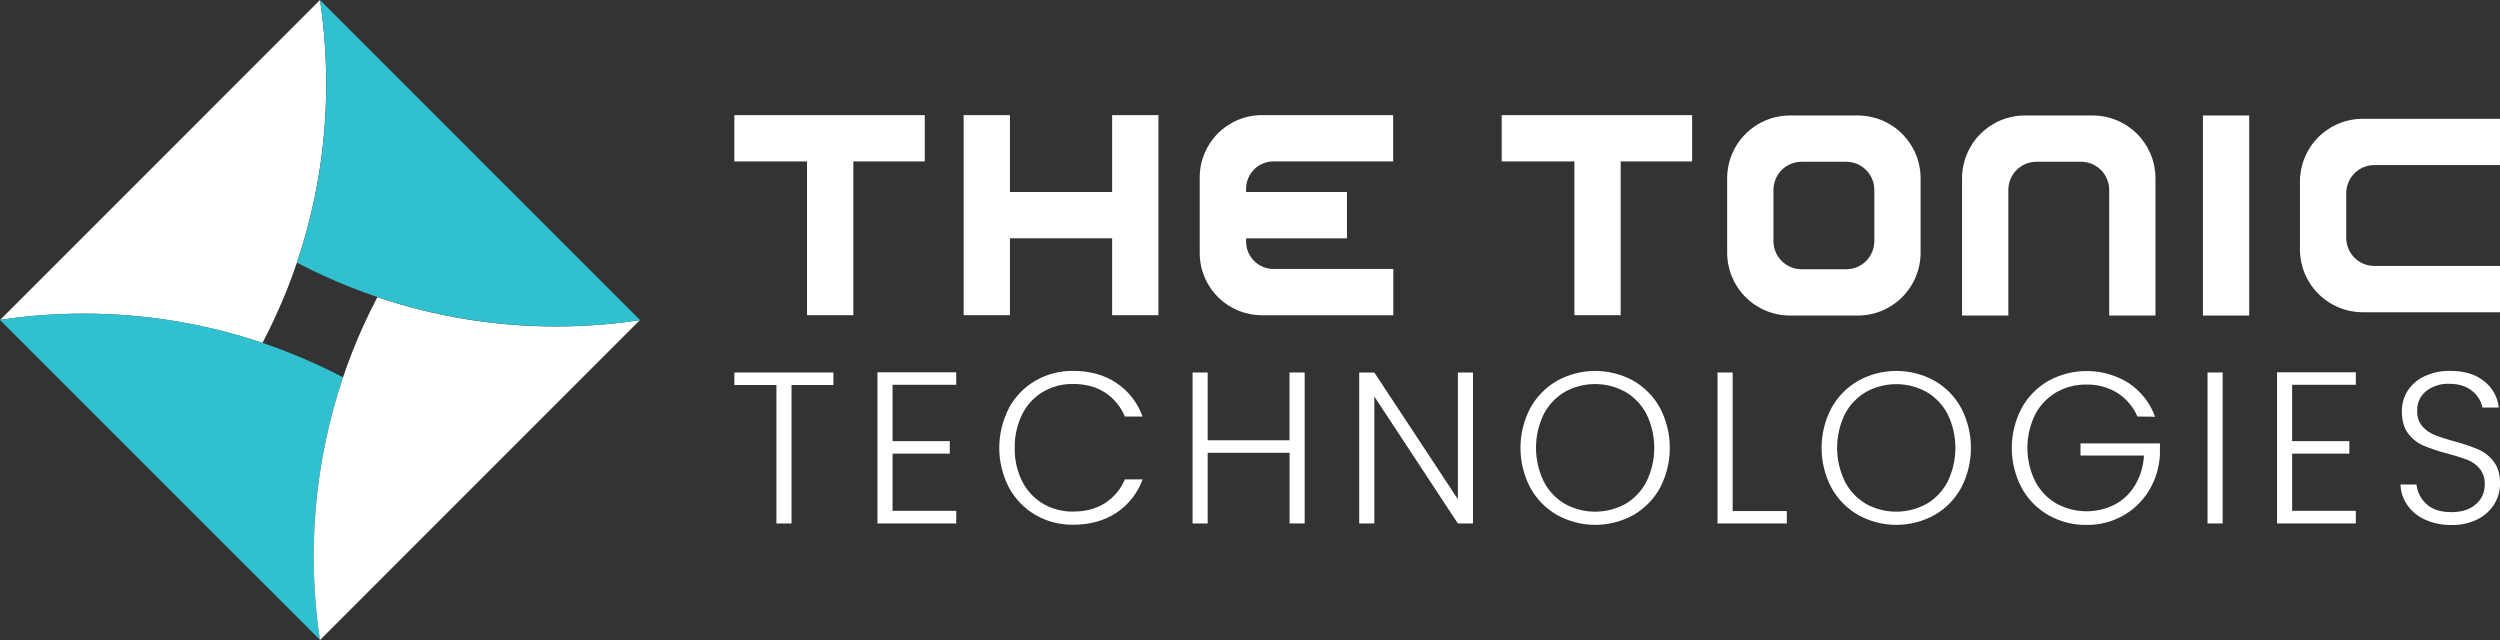 <svg width="125" height="32" viewBox="0 0 125 32" fill="none" xmlns="http://www.w3.org/2000/svg">
<rect x="0" y="0" width="125" height="32" fill="#333333" stroke="none"/>
<g clip-path="url(#clip0_16_10951)">
<path d="M41.67 18.625V19.25H39.577V26.173H38.821V19.25H36.718V18.625H41.67Z" fill="white"/>
<path d="M44.628 19.239V22.056H47.489V22.682H44.628V25.542H47.812V26.173H43.872V18.614H47.811V19.239H44.628Z" fill="white"/>
<path d="M50.446 20.4C50.755 19.831 51.214 19.358 51.773 19.033C52.344 18.704 52.993 18.535 53.651 18.544C54.493 18.544 55.215 18.744 55.815 19.143C56.423 19.548 56.883 20.138 57.13 20.826H56.241C56.042 20.335 55.697 19.918 55.254 19.629C54.812 19.341 54.278 19.197 53.651 19.198C53.127 19.19 52.61 19.325 52.156 19.588C51.709 19.852 51.348 20.239 51.115 20.703C50.855 21.228 50.725 21.808 50.737 22.393C50.724 22.977 50.854 23.555 51.115 24.077C51.349 24.539 51.71 24.925 52.156 25.188C52.61 25.451 53.127 25.586 53.651 25.579C54.277 25.579 54.811 25.437 55.254 25.153C55.696 24.869 56.04 24.457 56.241 23.971H57.13C56.883 24.656 56.421 25.243 55.812 25.644C55.208 26.039 54.488 26.237 53.654 26.237C52.996 26.246 52.347 26.077 51.776 25.749C51.217 25.423 50.758 24.95 50.449 24.381C50.13 23.767 49.963 23.085 49.963 22.393C49.963 21.7 50.13 21.018 50.449 20.404L50.446 20.4Z" fill="white"/>
<path d="M65.234 18.625V26.173H64.478V22.639H60.384V26.173H59.629V18.625H60.384V22.013H64.475V18.625H65.234Z" fill="white"/>
<path d="M73.649 26.173H72.893L68.716 19.825V26.173H67.96V18.625H68.716L72.893 24.96V18.625H73.649V26.173Z" fill="white"/>
<path d="M77.858 25.753C77.293 25.43 76.828 24.957 76.514 24.386C76.192 23.772 76.023 23.089 76.023 22.395C76.023 21.701 76.192 21.018 76.514 20.404C76.828 19.833 77.293 19.36 77.858 19.036C78.441 18.715 79.096 18.546 79.762 18.546C80.428 18.546 81.083 18.715 81.666 19.036C82.231 19.359 82.694 19.832 83.004 20.404C83.324 21.019 83.491 21.702 83.491 22.395C83.491 23.088 83.324 23.771 83.004 24.386C82.694 24.957 82.231 25.431 81.666 25.753C81.083 26.075 80.428 26.243 79.762 26.243C79.096 26.243 78.441 26.075 77.858 25.753ZM81.268 25.197C81.719 24.932 82.085 24.545 82.324 24.081C82.58 23.555 82.713 22.977 82.713 22.392C82.713 21.807 82.58 21.229 82.324 20.703C82.083 20.241 81.717 19.855 81.266 19.592C80.803 19.337 80.284 19.203 79.755 19.203C79.227 19.203 78.707 19.337 78.245 19.592C77.795 19.855 77.429 20.241 77.189 20.703C76.933 21.229 76.8 21.806 76.8 22.39C76.8 22.974 76.933 23.551 77.189 24.077C77.428 24.543 77.795 24.931 78.247 25.196C78.709 25.451 79.229 25.584 79.757 25.584C80.286 25.584 80.805 25.451 81.268 25.196V25.197Z" fill="white"/>
<path d="M86.633 25.553H89.342V26.173H85.877V18.625H86.633V25.553Z" fill="white"/>
<path d="M92.914 25.753C92.349 25.43 91.884 24.957 91.57 24.386C91.248 23.772 91.079 23.089 91.079 22.395C91.079 21.701 91.248 21.018 91.57 20.404C91.884 19.833 92.349 19.36 92.914 19.036C93.497 18.715 94.152 18.546 94.818 18.546C95.484 18.546 96.139 18.715 96.723 19.036C97.287 19.359 97.75 19.832 98.061 20.404C98.38 21.019 98.547 21.702 98.547 22.395C98.547 23.088 98.38 23.771 98.061 24.386C97.75 24.957 97.287 25.431 96.723 25.753C96.139 26.075 95.484 26.243 94.818 26.243C94.152 26.243 93.497 26.075 92.914 25.753ZM96.324 25.197C96.776 24.933 97.142 24.546 97.382 24.081C97.638 23.555 97.77 22.978 97.77 22.394C97.77 21.809 97.638 21.233 97.382 20.707C97.141 20.244 96.775 19.859 96.324 19.596C95.862 19.341 95.342 19.207 94.814 19.207C94.285 19.207 93.766 19.341 93.303 19.596C92.853 19.858 92.486 20.242 92.244 20.703C91.988 21.229 91.856 21.806 91.856 22.39C91.856 22.974 91.988 23.551 92.244 24.077C92.484 24.543 92.851 24.931 93.303 25.196C93.766 25.451 94.285 25.584 94.814 25.584C95.342 25.584 95.862 25.451 96.324 25.196V25.197Z" fill="white"/>
<path d="M106.87 20.826C106.666 20.345 106.321 19.936 105.881 19.654C105.413 19.362 104.87 19.214 104.319 19.228C103.789 19.22 103.267 19.355 102.808 19.619C102.362 19.882 101.998 20.265 101.758 20.724C101.503 21.244 101.37 21.815 101.37 22.394C101.37 22.973 101.503 23.545 101.758 24.064C101.999 24.527 102.365 24.913 102.816 25.175C103.263 25.422 103.764 25.555 104.275 25.564C104.785 25.572 105.29 25.456 105.746 25.224C106.167 24.998 106.518 24.66 106.76 24.248C107.024 23.8 107.174 23.294 107.198 22.775H104.025V22.169H107.997V22.719C107.969 23.354 107.783 23.972 107.457 24.516C107.14 25.045 106.69 25.481 106.153 25.782C105.594 26.095 104.963 26.255 104.323 26.246C103.657 26.255 103.002 26.086 102.423 25.758C101.858 25.434 101.393 24.961 101.08 24.39C100.758 23.776 100.589 23.093 100.589 22.399C100.589 21.705 100.758 21.022 101.08 20.408C101.393 19.837 101.858 19.364 102.423 19.041C103.042 18.701 103.74 18.532 104.446 18.552C105.152 18.572 105.84 18.78 106.438 19.155C107.045 19.561 107.507 20.151 107.755 20.837L106.87 20.826Z" fill="white"/>
<path d="M111.133 18.625V26.173H110.377V18.625H111.133Z" fill="white"/>
<path d="M114.607 19.239V22.056H117.467V22.682H114.607V25.542H117.791V26.173H113.852V18.614H117.791V19.239H114.607Z" fill="white"/>
<path d="M121.262 25.985C120.905 25.83 120.597 25.58 120.371 25.262C120.157 24.958 120.037 24.598 120.025 24.226H120.824C120.863 24.597 121.037 24.941 121.312 25.192C121.6 25.47 122.021 25.608 122.575 25.607C123.086 25.607 123.491 25.477 123.79 25.217C123.934 25.094 124.049 24.941 124.127 24.768C124.204 24.596 124.242 24.408 124.237 24.218C124.251 23.937 124.163 23.66 123.989 23.437C123.825 23.24 123.613 23.087 123.374 22.994C123.042 22.869 122.703 22.763 122.359 22.675C121.951 22.572 121.551 22.438 121.162 22.276C120.862 22.144 120.602 21.936 120.406 21.672C120.197 21.399 120.093 21.028 120.094 20.56C120.088 20.191 120.194 19.828 120.395 19.519C120.607 19.205 120.902 18.956 121.248 18.801C121.645 18.622 122.076 18.534 122.511 18.543C123.209 18.543 123.772 18.713 124.2 19.054C124.406 19.213 124.578 19.413 124.705 19.64C124.832 19.867 124.912 20.118 124.939 20.377H124.119C124.057 20.049 123.876 19.755 123.611 19.551C123.324 19.31 122.936 19.189 122.446 19.19C122.038 19.175 121.637 19.303 121.312 19.551C121.164 19.669 121.046 19.819 120.967 19.991C120.889 20.162 120.852 20.35 120.859 20.539C120.846 20.816 120.935 21.088 121.107 21.305C121.275 21.501 121.489 21.653 121.729 21.748C122.058 21.875 122.395 21.983 122.737 22.071C123.142 22.179 123.539 22.314 123.925 22.476C124.228 22.61 124.492 22.82 124.69 23.086C124.899 23.359 125.004 23.726 125.004 24.187C125.003 24.541 124.907 24.888 124.724 25.19C124.524 25.519 124.236 25.785 123.893 25.957C123.484 26.161 123.032 26.262 122.575 26.25C122.123 26.258 121.675 26.168 121.262 25.985Z" fill="white"/>
<path d="M84.605 5.756V8.071H81.034V15.76H78.72V8.071H75.085V5.756H84.605Z" fill="white"/>
<path d="M46.238 5.756V8.071H42.666V15.76H40.352V8.071H36.717V5.756H46.238Z" fill="white"/>
<path d="M86.358 8.915V12.635C86.358 13.468 86.689 14.267 87.279 14.857C87.868 15.446 88.667 15.777 89.5 15.777H92.889C93.722 15.777 94.521 15.446 95.11 14.857C95.699 14.267 96.03 13.468 96.03 12.635V8.915C96.03 8.082 95.699 7.283 95.11 6.694C94.521 6.105 93.722 5.774 92.889 5.774H89.5C89.088 5.774 88.679 5.855 88.298 6.013C87.917 6.171 87.57 6.402 87.279 6.694C86.987 6.986 86.755 7.332 86.598 7.713C86.44 8.094 86.358 8.503 86.358 8.915ZM92.315 13.462H90.078C89.894 13.462 89.711 13.426 89.54 13.355C89.37 13.285 89.215 13.181 89.084 13.05C88.954 12.92 88.85 12.765 88.78 12.595C88.709 12.424 88.673 12.241 88.673 12.057V9.494C88.673 9.121 88.821 8.764 89.084 8.5C89.348 8.236 89.705 8.088 90.078 8.088H92.311C92.683 8.088 93.041 8.236 93.304 8.5C93.568 8.764 93.716 9.121 93.716 9.494V12.057C93.716 12.43 93.568 12.787 93.304 13.05C93.041 13.314 92.683 13.462 92.311 13.462H92.315Z" fill="white"/>
<path d="M112.46 5.774H110.146V15.778H112.46V5.774Z" fill="white"/>
<path d="M107.774 8.915V15.777H105.46V9.494C105.46 9.121 105.312 8.764 105.049 8.5C104.785 8.236 104.427 8.088 104.054 8.088H101.823C101.45 8.088 101.092 8.236 100.828 8.5C100.565 8.764 100.417 9.121 100.417 9.494V15.777H98.103V8.915C98.103 8.082 98.434 7.283 99.023 6.694C99.612 6.105 100.411 5.774 101.244 5.774H104.632C105.045 5.774 105.453 5.855 105.834 6.013C106.216 6.171 106.562 6.402 106.854 6.694C107.145 6.986 107.377 7.332 107.535 7.713C107.693 8.094 107.774 8.503 107.774 8.915Z" fill="white"/>
<path d="M118.139 5.94H125V8.254H118.717C118.344 8.254 117.987 8.402 117.723 8.666C117.46 8.929 117.312 9.287 117.312 9.66V11.892C117.312 12.265 117.46 12.622 117.723 12.886C117.987 13.149 118.344 13.297 118.717 13.297H125V15.612H118.139C117.306 15.612 116.507 15.28 115.918 14.691C115.328 14.102 114.997 13.303 114.997 12.47V9.082C114.997 8.67 115.078 8.261 115.236 7.88C115.394 7.499 115.625 7.152 115.917 6.86C116.209 6.568 116.555 6.337 116.936 6.179C117.317 6.021 117.726 5.94 118.139 5.94Z" fill="white"/>
<path d="M62.305 9.435V9.6H67.348V11.915H62.305V12.081C62.305 12.443 62.449 12.791 62.706 13.047C62.962 13.304 63.31 13.448 63.672 13.448H69.665V15.762H63.096C62.271 15.762 61.48 15.435 60.897 14.851C60.313 14.268 59.986 13.477 59.986 12.652V8.867C59.986 8.042 60.313 7.251 60.897 6.667C61.48 6.084 62.271 5.756 63.096 5.756H69.658V8.071H63.664C63.304 8.073 62.959 8.217 62.704 8.473C62.449 8.729 62.306 9.074 62.305 9.435Z" fill="white"/>
<path d="M57.922 5.756V15.76H55.607V11.915H50.497V15.76H48.183V5.756H50.497V9.6H55.607V5.756H57.922Z" fill="white"/>
<path d="M16.309 4.191C16.311 7.231 15.816 10.252 14.844 13.132C14.703 13.55 14.552 13.964 14.392 14.373C14.019 15.32 13.595 16.246 13.122 17.147C10.24 16.174 7.218 15.679 4.177 15.682C2.781 15.682 1.387 15.786 0.007 15.994L8.015 7.986L15.998 0C16.206 1.387 16.31 2.788 16.309 4.191Z" fill="white"/>
<path d="M15.688 27.809C15.687 29.211 15.792 30.611 16.001 31.997L0 16L0.007 15.994C1.39 15.785 2.786 15.681 4.185 15.682C7.226 15.679 10.248 16.174 13.13 17.147C13.546 17.286 13.958 17.436 14.365 17.596C15.316 17.968 16.246 18.392 17.15 18.866C16.178 21.747 15.684 24.768 15.688 27.809Z" fill="#30C0CF"/>
<path d="M31.992 16.007L23.984 24.015L15.999 32.002C15.335 27.597 15.729 23.097 17.148 18.875C17.289 18.456 17.439 18.042 17.6 17.633C17.971 16.686 18.395 15.759 18.869 14.859C21.751 15.832 24.772 16.327 27.814 16.324C29.212 16.323 30.609 16.217 31.992 16.007Z" fill="white"/>
<path d="M31.999 16L31.992 16.007C30.609 16.215 29.212 16.319 27.814 16.318C24.772 16.321 21.751 15.826 18.869 14.853C18.452 14.712 18.042 14.56 17.635 14.403C16.684 14.031 15.754 13.607 14.85 13.133C15.822 10.252 16.317 7.232 16.314 4.192C16.314 2.788 16.208 1.387 15.998 0L23.979 7.982L24.015 8.019L31.999 16Z" fill="#30C0CF"/>
</g>
<defs>
<clipPath id="clip0_16_10951">
<rect width="125" height="32" fill="white"/>
</clipPath>
</defs>
</svg>
